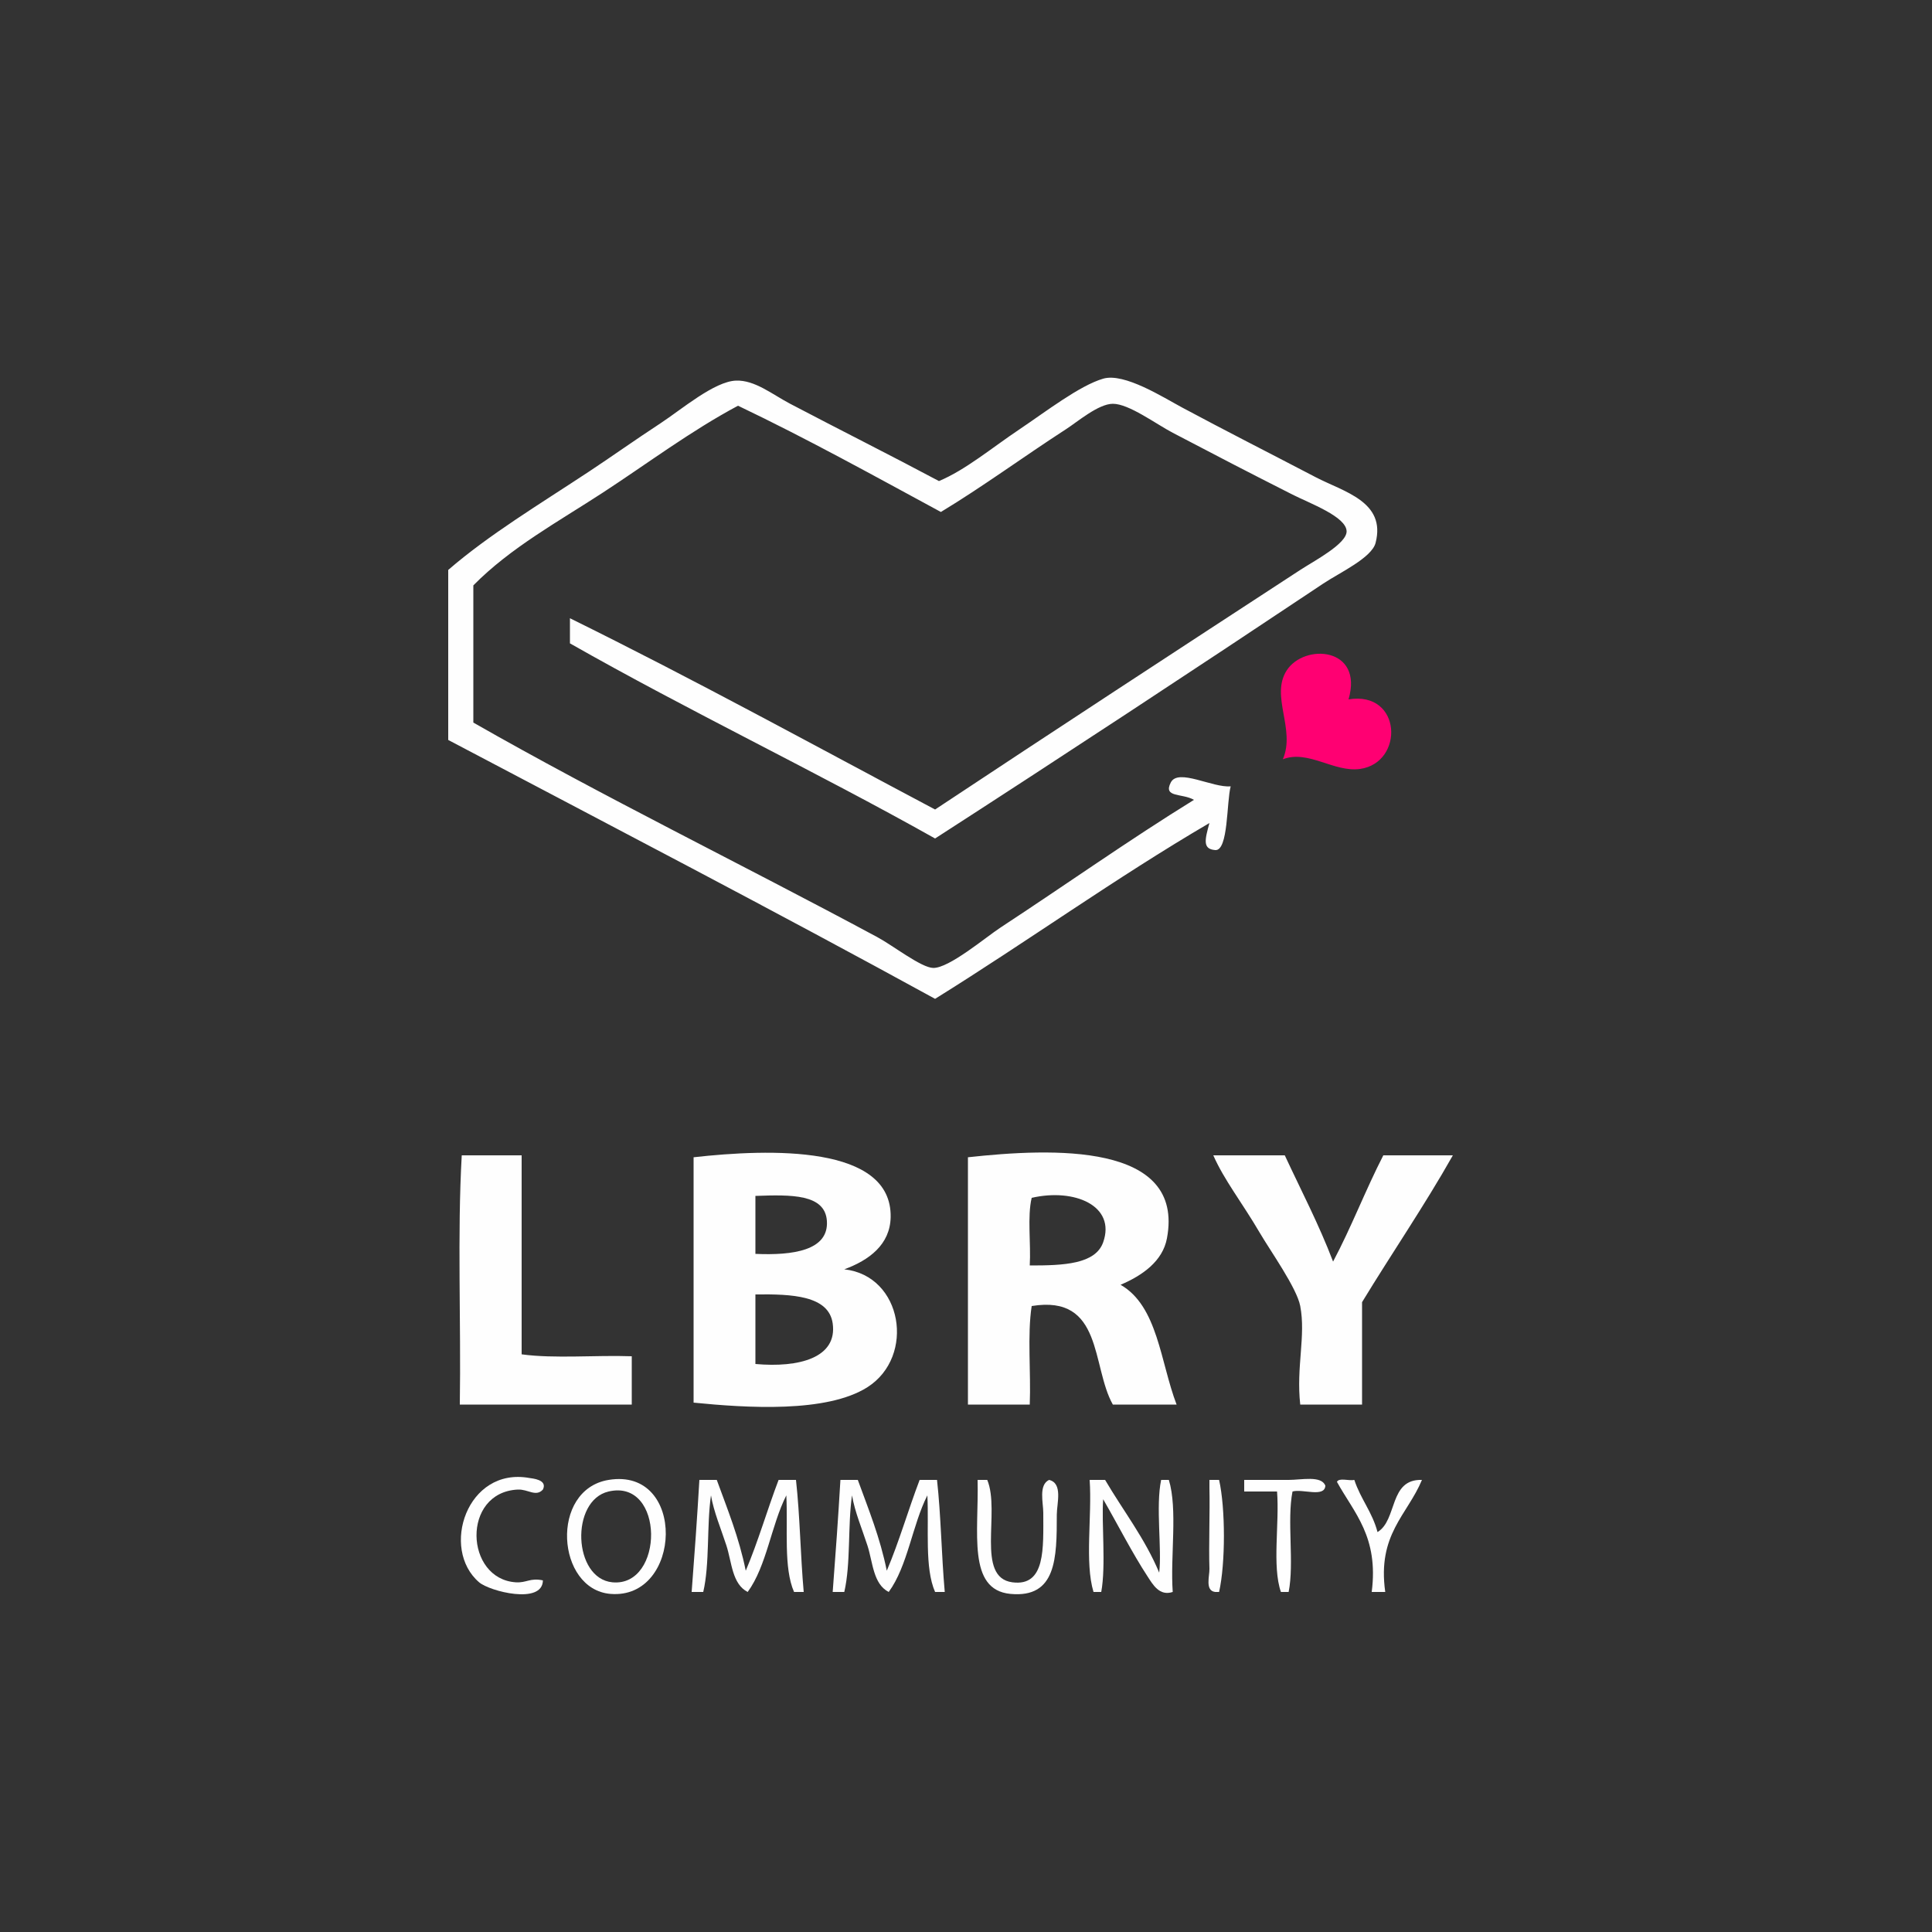 <?xml version="1.0" encoding="utf-8"?>
<!-- Generator: Adobe Illustrator 15.0.0, SVG Export Plug-In . SVG Version: 6.00 Build 0)  -->
<!DOCTYPE svg PUBLIC "-//W3C//DTD SVG 1.1//EN" "http://www.w3.org/Graphics/SVG/1.1/DTD/svg11.dtd">
<svg version="1.1" id="Layer_1" xmlns="http://www.w3.org/2000/svg" xmlns:xlink="http://www.w3.org/1999/xlink" x="0px" y="0px"
	 width="1000px" height="1000px" viewBox="0 0 1000 1000" enable-background="new 0 0 1000 1000" xml:space="preserve">
<rect x="0" y="0" width="1000" height="1000" fill="#333333" stroke="none"/>
<g>
	<g>
		<path fill-rule="evenodd" clip-rule="evenodd" fill="#FEFEFE" d="M484,434c-61.895-34.771-127.386-65.949-189-101
			c0-4.333,0-8.667,0-13c64.309,31.69,126.271,65.73,189,99c61.883-41.021,124.34-81.834,189-124c7.182-4.684,24.1-13.516,24-20
			c-0.116-7.566-19.048-14.465-28-19c-24.17-12.243-37.371-19.089-62-32c-8.716-4.568-22.701-15.031-31-15
			c-7.443,0.027-18.205,9.247-24,13c-22.414,14.515-43.37,29.935-65,43c-34.608-18.726-68.904-37.763-105-55
			c-24.491,13.071-46.809,29.876-70,45c-23.047,15.029-47.821,28.513-67,48c0,23.667,0,47.333,0,71
			c66.941,38.247,137.872,72.768,209,111c8.258,4.438,22.776,15.843,29,16c8.184,0.206,27.192-15.88,35-21
			c34.071-22.343,66.177-45.098,100-66c-6.225-3.552-16.095-1.009-12-9c3.835-7.484,21.688,2.882,31,2
			c-2.171,8.021-1.145,33.541-8,33c-6.638-0.524-5.388-5.324-3-14c-48.979,28.687-94.099,61.236-142,91
			c-83.105-45.561-167.768-89.566-252-134c0-29.333,0-58.667,0-88c21.023-18.2,47.197-33.96,73-51c11.017-7.275,23.649-16.245,37-25
			c10.642-6.979,27.748-21.626,39-22c9.763-0.324,18.69,7.113,28,12c26.251,13.781,51.924,26.625,77,40
			c13.797-5.778,27.396-17.221,42-27c13.172-8.82,30.755-22.421,43-26c10.953-3.202,31.139,9.723,41,15
			c23.709,12.688,41.861,21.837,69,36c14.464,7.548,36.543,12.605,31,34c-2.009,7.751-18.624,15.414-27,21
			C619.147,345.915,548.256,392.554,484,434z"/>
		<path fill-rule="evenodd" clip-rule="evenodd" fill="#FEFEFE" d="M437,657c30.172,3.273,36.959,45.085,12,61
			c-21.051,13.424-62.604,10.731-90,8c0-42.333,0-84.667,0-127c39.495-4.426,102.711-6.469,102,31
			C460.731,644.16,449.936,652.249,437,657z M428,632c-0.896-13.992-18.379-13.675-37-13c0,10,0,20,0,30
			C410.311,649.867,428.979,647.309,428,632z M431,685c-2.026-14.429-21.084-15.248-40-15c0,12,0,24,0,36
			C413.628,708.034,433.494,702.761,431,685z"/>
		<path fill-rule="evenodd" clip-rule="evenodd" fill="#FEFEFE" d="M580,665c19.302,11.031,20.6,40.066,29,62c-11,0-22,0-33,0
			c-11.149-19.851-4.943-57.057-42-51c-2.331,15.003-0.335,34.331-1,51c-10.667,0-21.333,0-32,0c0-42.667,0-85.333,0-128
			c43.495-4.758,112.395-7.802,103,42C601.777,652.783,591.402,660.151,580,665z M571,643c6.685-18.929-14.904-28.095-37-23
			c-2.328,9.672-0.337,23.663-1,35C550.475,655.031,566.986,654.366,571,643z"/>
		<path fill-rule="evenodd" clip-rule="evenodd" fill="#FEFEFE" d="M270,598c0,34.333,0,68.667,0,103
			c17.002,2.331,38.332,0.335,57,1c0,8.333,0,16.667,0,25c-29.667,0-59.333,0-89,0c0.667-42.667-1.333-87.999,1-129
			C249.333,598,259.667,598,270,598z"/>
		<path fill-rule="evenodd" clip-rule="evenodd" fill="#FEFEFE" d="M628,598c12.333,0,24.667,0,37,0
			c8.465,18.201,17.644,35.689,25,55c9.387-17.613,16.832-37.168,26-55c12,0,24,0,36,0c-14.798,26.202-31.494,50.506-47,76
			c0,17.667,0,35.333,0,53c-10.667,0-21.333,0-32,0c-2.165-19.554,2.974-35.439,0-51c-1.794-9.387-15.451-28.511-21-38
			C642.986,622.584,633.637,610.831,628,598z"/>
		<path fill-rule="evenodd" clip-rule="evenodd" fill="#FEFEFE" d="M281,771c-3.654,3.978-7.667-0.255-13,0
			c-29.19,1.395-27.434,46.316-1,48c5.588,0.355,7.358-2.427,14-1c-0.13,12.705-27.546,5.662-33,1
			c-20.209-17.277-6.345-59.818,26-54C275.441,765.26,283.577,765.807,281,771z"/>
		<path fill-rule="evenodd" clip-rule="evenodd" fill="#FEFEFE" d="M315,766c40.488-6.675,38.127,62.035,1,59
			C287.968,822.709,284.443,771.037,315,766z M317,819c26.839,2.523,27.162-53.811-2-47C295.104,776.646,296.576,817.079,317,819z"
			/>
		<path fill-rule="evenodd" clip-rule="evenodd" fill="#FEFEFE" d="M362,766c3,0,6,0,9,0c5.517,15.15,11.532,29.801,15,47
			c6.367-14.966,11.118-31.549,17-47c3,0,6,0,9,0c2.063,18.603,2.306,39.027,4,58c-1.667,0-3.333,0-5,0
			c-5.499-12.501-3.133-32.867-4-50c-7.842,15.491-10.149,36.518-20,50c-8.084-4.106-8.213-15.38-11-24
			c-2.761-8.54-6.543-17.411-8-26c-2.269,15.731-0.592,35.408-4,50c-2,0-4,0-6,0C359.474,804.808,360.86,785.526,362,766z"/>
		<path fill-rule="evenodd" clip-rule="evenodd" fill="#FEFEFE" d="M435,766c3,0,6,0,9,0c5.517,15.15,11.532,29.801,15,47
			c6.367-14.966,11.118-31.549,17-47c3,0,6,0,9,0c2.063,18.603,2.306,39.027,4,58c-1.667,0-3.333,0-5,0
			c-5.499-12.501-3.133-32.867-4-50c-7.842,15.491-10.149,36.518-20,50c-8.084-4.106-8.213-15.38-11-24
			c-2.761-8.54-6.543-17.411-8-26c-2.269,15.731-0.592,35.408-4,50c-2,0-4,0-6,0C432.474,804.808,433.86,785.526,435,766z"/>
		<path fill-rule="evenodd" clip-rule="evenodd" fill="#FEFEFE" d="M511,766c6.889,16.596-6.133,50.485,13,53
			c17.306,2.274,16-17.747,16-36c0-5.149-2.534-14.373,3-17c7.262,1.714,4,12.146,4,18c0,22.266-0.132,43.267-24,41
			c-22.502-2.137-16.302-32.169-17-59C507.667,766,509.333,766,511,766z"/>
		<path fill-rule="evenodd" clip-rule="evenodd" fill="#FEFEFE" d="M572,766c9.365,15.968,20.533,30.134,28,48
			c1.461-12.47-1.881-34.11,1-48c1.333,0,2.667,0,4,0c4.642,15.358,0.686,39.314,2,58c-6.903,2.299-10.299-3.881-13-8
			c-7.949-12.121-15.288-26.642-23-40c-0.925,11.934,1.519,34.473-1,48c-1.333,0-2.667,0-4,0c-4.642-15.358-0.686-39.314-2-58
			C566.667,766,569.333,766,572,766z"/>
		<path fill-rule="evenodd" clip-rule="evenodd" fill="#FEFEFE" d="M631,766c3.327,14.707,3.327,43.293,0,58c-0.667,0-1.333,0-2,0
			c-5.424-0.604-2.882-8.393-3-12c-0.402-12.293,0.301-29.075,0-42c0-1.333,0-2.667,0-4c0.667,0,1.333,0,2,0
			C629,766,630,766,631,766z"/>
		<path fill-rule="evenodd" clip-rule="evenodd" fill="#FEFEFE" d="M644,766c4.865,0,14.745,0,23,0c6.674,0,16.974-2.401,19,3
			c-0.36,6.307-11.838,1.496-17,3c-2.97,15.03,0.977,36.977-2,52c-1.333,0-2.667,0-4,0c-4.636-13.364-0.689-35.311-2-52
			c-5.667,0-11.333,0-17,0C644,770,644,768,644,766z"/>
		<path fill-rule="evenodd" clip-rule="evenodd" fill="#FEFEFE" d="M692,767c1.063-2.27,6.286-0.381,9-1
			c3.203,9.797,9.312,16.688,12,27c10.41-6.256,5.789-27.545,23-27c-7.518,18.148-23.205,28.129-19,58c-2.333,0-4.667,0-7,0
			C713.657,795.343,700.872,783.128,692,767z"/>
		<path fill-rule="evenodd" clip-rule="evenodd" fill="#FF0072" d="M698,362c27.723-4.536,28.942,32.742,6,36
			c-13.515,1.919-26.851-10.08-40-5c6.717-15.595-6.586-32.667,2-46C675.101,332.868,705.913,334.933,698,362z"/>
	</g>
</g>
</svg>
